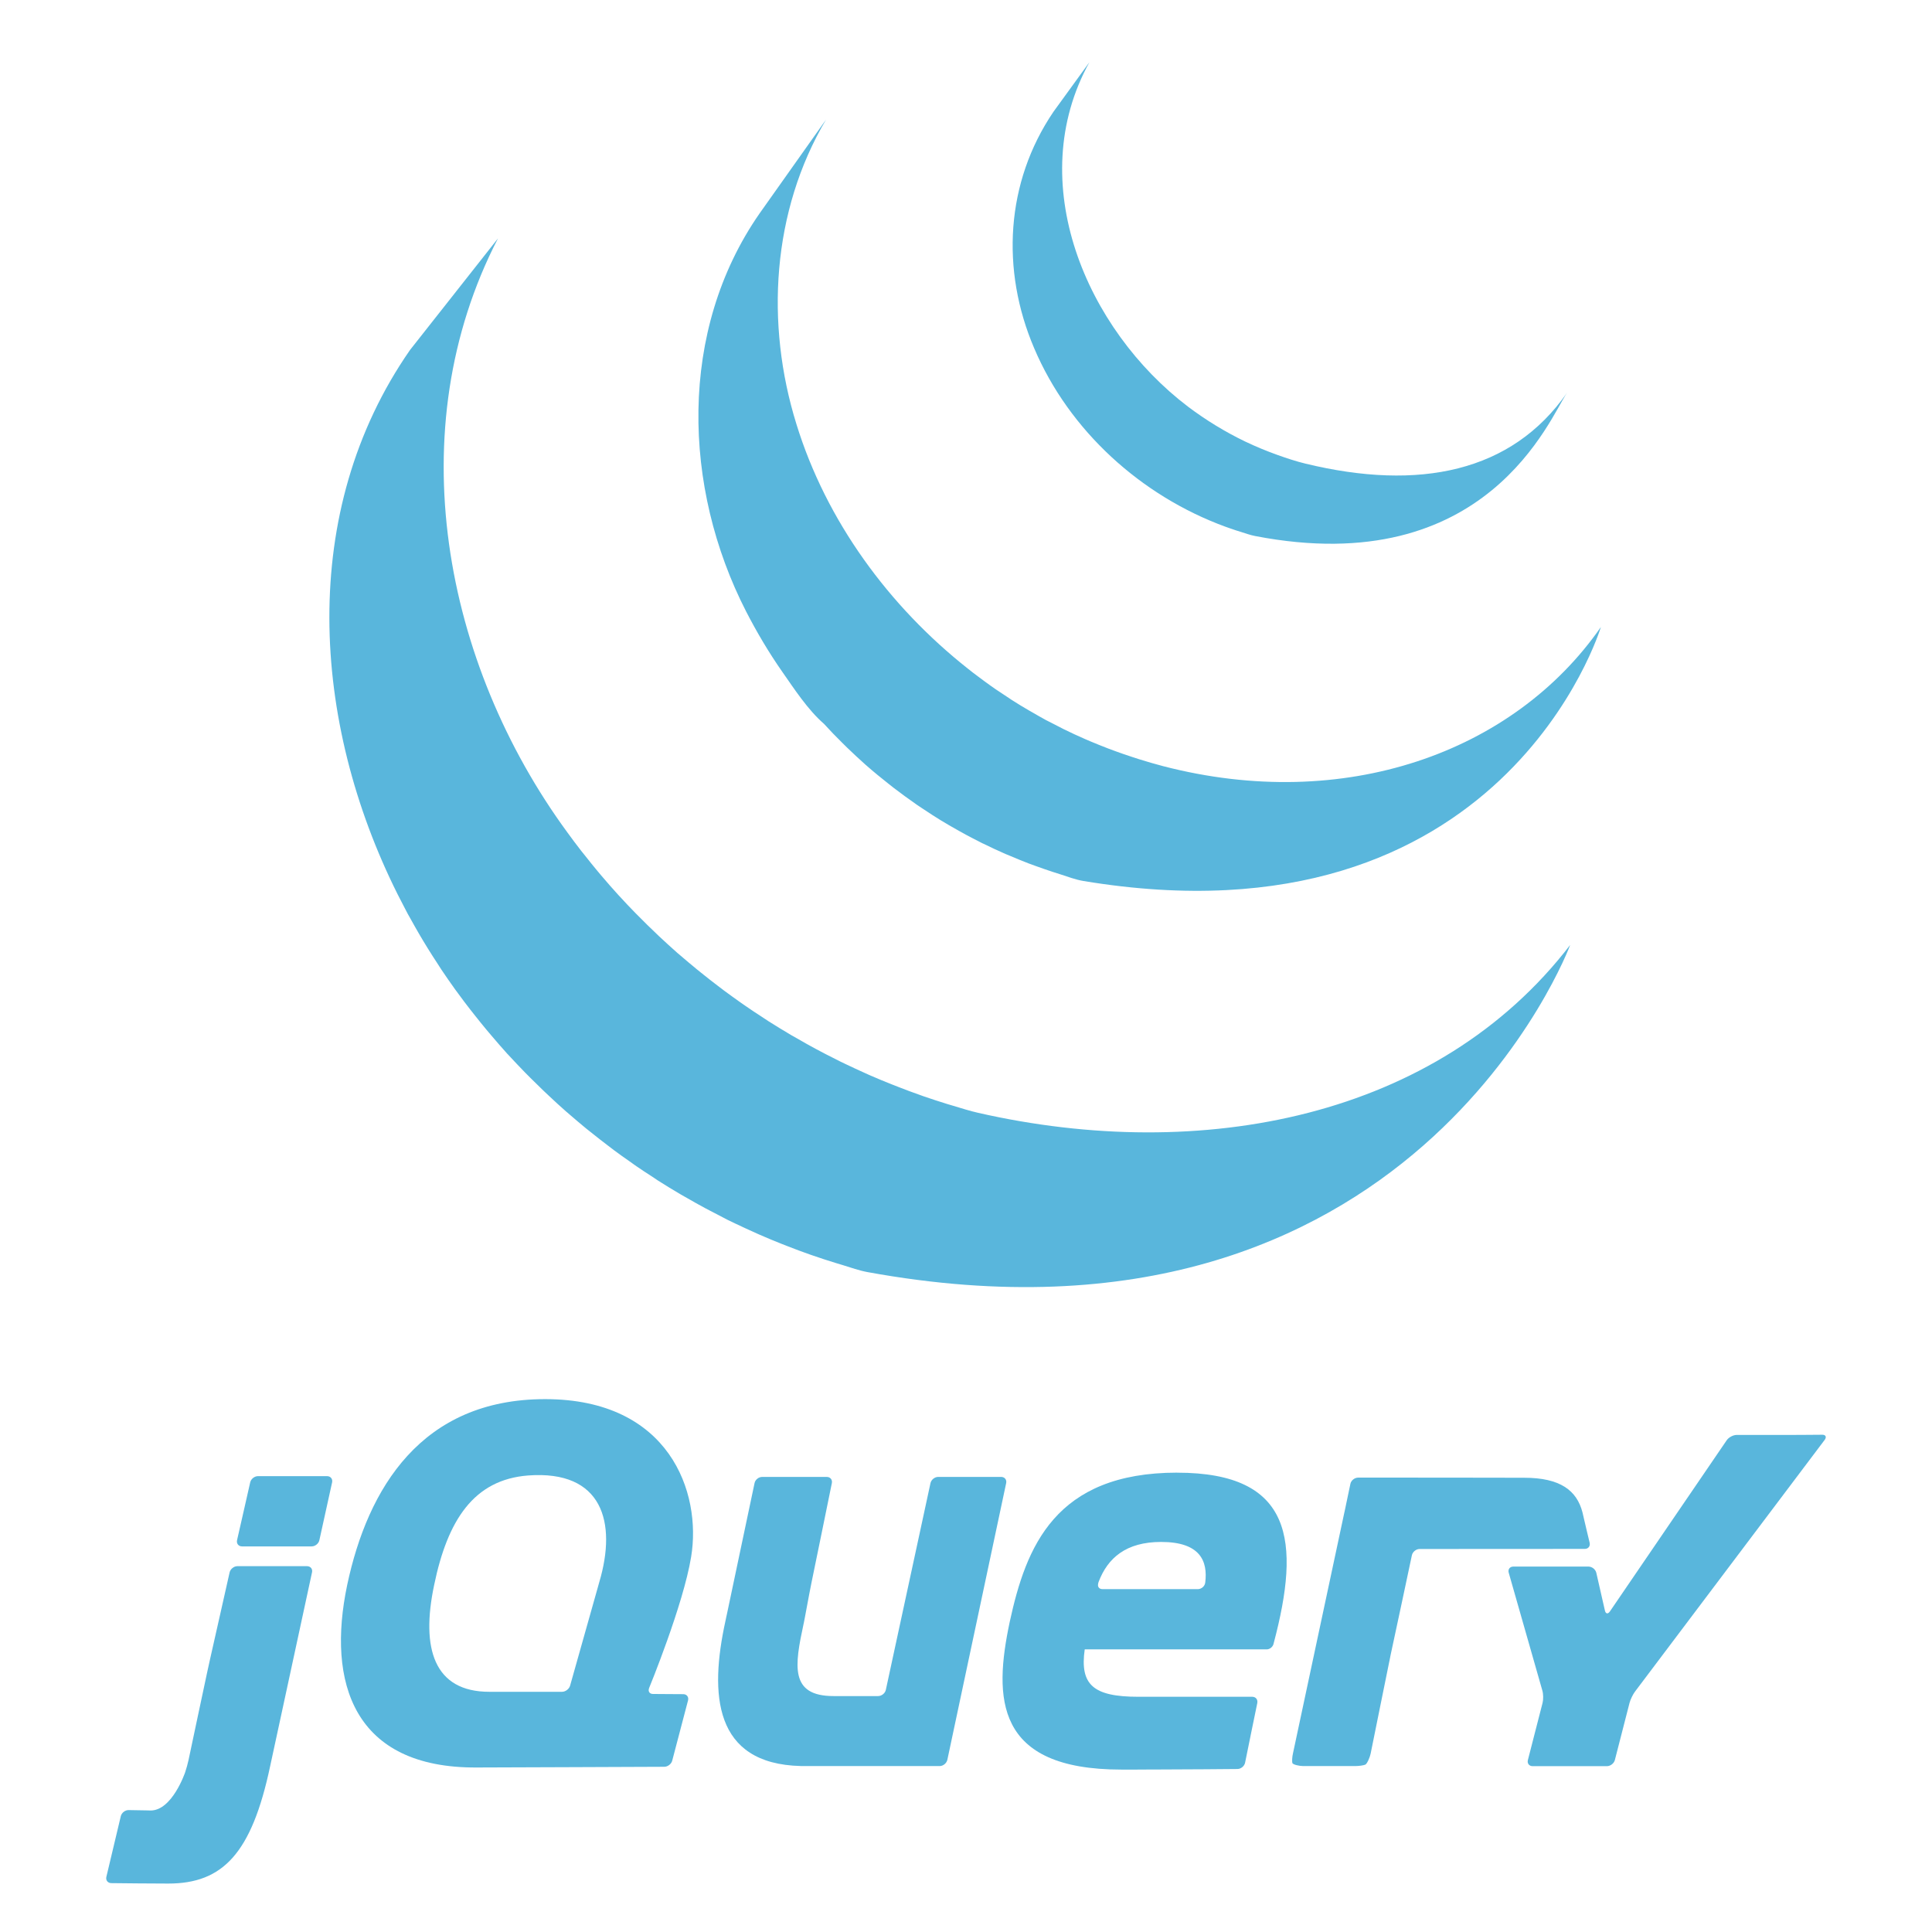 <?xml version="1.0" encoding="utf-8"?>
<!-- Generator: Adobe Illustrator 16.2.0, SVG Export Plug-In . SVG Version: 6.00 Build 0)  -->
<!DOCTYPE svg PUBLIC "-//W3C//DTD SVG 1.1//EN" "http://www.w3.org/Graphics/SVG/1.1/DTD/svg11.dtd">
<svg version="1.1" id="Layer_1" xmlns="http://www.w3.org/2000/svg" xmlns:xlink="http://www.w3.org/1999/xlink" x="0px" y="0px"
	 width="128px" height="128px" viewBox="0 0 128 128" enable-background="new 0 0 128 128" xml:space="preserve">
<g id="plain-wordmark_6_">
	<g>
		<path fill="#59B6DC" d="M48.173,80.802c0.063,0.029,0.131,0.063,0.19,0.092c0.113,0.054,0.226,0.107,0.338,0.163
			c0.434,0.205,0.874,0.41,1.313,0.606c0.095,0.044,0.184,0.083,0.279,0.125c0.505,0.223,1.016,0.434,1.527,0.636
			c0.125,0.05,0.25,0.098,0.375,0.146c0.475,0.187,0.959,0.368,1.443,0.537c0.063,0.021,0.122,0.042,0.181,0.063
			c0.532,0.185,1.069,0.359,1.613,0.525c0.128,0.039,0.256,0.081,0.386,0.116c0.553,0.169,1.093,0.365,1.664,0.47
			c36.07,6.579,46.547-21.676,46.547-21.676c-8.798,11.463-24.417,14.49-39.219,11.124c-0.562-0.127-1.105-0.303-1.651-0.466
			c-0.14-0.039-0.276-0.083-0.413-0.122c-0.535-0.166-1.063-0.339-1.589-0.52c-0.074-0.027-0.146-0.051-0.217-0.08
			c-0.475-0.164-0.938-0.339-1.402-0.521c-0.134-0.05-0.265-0.101-0.395-0.154c-0.508-0.199-1.013-0.41-1.512-0.627
			c-0.107-0.044-0.202-0.092-0.303-0.137c-0.431-0.192-0.855-0.389-1.277-0.591c-0.125-0.06-0.247-0.115-0.372-0.178
			c-0.33-0.164-0.659-0.333-0.989-0.502c-0.217-0.116-0.44-0.227-0.66-0.348c-0.398-0.214-0.79-0.434-1.182-0.663
			c-0.131-0.074-0.268-0.146-0.398-0.223c-0.523-0.306-1.034-0.624-1.545-0.944c-0.14-0.089-0.276-0.185-0.416-0.276
			c-0.369-0.237-0.737-0.481-1.096-0.73c-0.122-0.08-0.235-0.17-0.354-0.247c-0.351-0.246-0.695-0.499-1.04-0.751
			c-0.155-0.116-0.306-0.231-0.458-0.348c-0.315-0.24-0.627-0.481-0.936-0.731c-0.14-0.113-0.279-0.223-0.418-0.335
			c-0.392-0.324-0.781-0.647-1.165-0.98c-0.042-0.036-0.083-0.071-0.128-0.107c-0.413-0.365-0.823-0.74-1.227-1.117
			c-0.116-0.11-0.229-0.22-0.345-0.333c-0.297-0.282-0.591-0.567-0.879-0.862c-0.116-0.116-0.231-0.229-0.344-0.344
			c-0.369-0.375-0.728-0.758-1.082-1.144c-0.018-0.018-0.036-0.036-0.053-0.056c-0.375-0.41-0.737-0.826-1.096-1.248
			c-0.098-0.116-0.19-0.226-0.288-0.342c-0.264-0.318-0.529-0.645-0.787-0.974c-0.098-0.116-0.193-0.238-0.288-0.359
			c-0.312-0.401-0.615-0.805-0.912-1.215c-8.216-11.208-11.169-26.666-4.601-39.359l-5.822,7.385
			c-7.456,10.72-6.529,24.664-0.832,36.058c0.137,0.271,0.279,0.541,0.416,0.808c0.089,0.169,0.175,0.345,0.268,0.514
			c0.053,0.098,0.113,0.199,0.167,0.294c0.098,0.184,0.196,0.354,0.297,0.532c0.178,0.312,0.356,0.624,0.543,0.933
			c0.104,0.169,0.205,0.342,0.312,0.511c0.205,0.333,0.416,0.66,0.63,0.986c0.089,0.143,0.178,0.282,0.267,0.416
			c0.3,0.445,0.603,0.885,0.915,1.318c0.009,0.013,0.018,0.027,0.027,0.036c0.05,0.071,0.104,0.14,0.154,0.208
			c0.271,0.374,0.549,0.742,0.834,1.107c0.101,0.134,0.208,0.268,0.315,0.398c0.25,0.317,0.505,0.633,0.767,0.947
			c0.101,0.116,0.196,0.238,0.297,0.351c0.351,0.413,0.707,0.826,1.069,1.227c0.009,0.007,0.018,0.016,0.024,0.021
			c0.015,0.018,0.03,0.026,0.042,0.047c0.356,0.387,0.719,0.767,1.09,1.15c0.116,0.115,0.229,0.234,0.348,0.351
			c0.288,0.288,0.576,0.57,0.873,0.855c0.119,0.112,0.238,0.229,0.356,0.335c0.392,0.371,0.787,0.734,1.191,1.088
			c0.009,0.006,0.012,0.012,0.021,0.015c0.065,0.063,0.137,0.118,0.205,0.178c0.356,0.307,0.719,0.615,1.084,0.915
			c0.149,0.122,0.297,0.237,0.449,0.356c0.3,0.241,0.6,0.476,0.906,0.707c0.158,0.122,0.321,0.243,0.481,0.368
			c0.333,0.247,0.671,0.49,1.013,0.725c0.125,0.093,0.247,0.179,0.372,0.265c0.033,0.023,0.065,0.051,0.101,0.071
			c0.321,0.223,0.653,0.437,0.983,0.65c0.14,0.096,0.282,0.193,0.425,0.285c0.508,0.321,1.022,0.639,1.542,0.942
			c0.14,0.083,0.282,0.16,0.425,0.24c0.383,0.22,0.766,0.439,1.158,0.647c0.211,0.116,0.428,0.223,0.639,0.333
			C47.621,80.517,47.894,80.659,48.173,80.802z"/>
		<path fill="#59B6DC" d="M51.818,44.494c0.808,1.155,1.702,2.534,2.777,3.466c0.386,0.428,0.793,0.847,1.209,1.257
			c0.104,0.104,0.211,0.208,0.318,0.314c0.404,0.389,0.814,0.772,1.236,1.147c0.018,0.015,0.036,0.033,0.053,0.044
			c0.003,0.003,0.006,0.006,0.012,0.012c0.467,0.41,0.951,0.805,1.444,1.194c0.107,0.083,0.217,0.169,0.327,0.258
			c0.493,0.377,0.995,0.746,1.509,1.102c0.018,0.009,0.029,0.021,0.047,0.033c0.226,0.157,0.458,0.303,0.686,0.455
			c0.11,0.071,0.217,0.148,0.33,0.217c0.365,0.235,0.736,0.466,1.117,0.683c0.053,0.036,0.107,0.063,0.16,0.092
			c0.327,0.19,0.657,0.374,0.986,0.552c0.119,0.065,0.238,0.125,0.354,0.187c0.229,0.119,0.46,0.241,0.692,0.357
			c0.035,0.018,0.071,0.032,0.106,0.047c0.476,0.234,0.954,0.458,1.444,0.671c0.104,0.047,0.214,0.089,0.317,0.13
			c0.393,0.167,0.787,0.33,1.186,0.484c0.166,0.063,0.338,0.122,0.505,0.184c0.362,0.134,0.725,0.255,1.087,0.377
			c0.166,0.053,0.327,0.107,0.493,0.157c0.517,0.164,1.03,0.365,1.571,0.455c27.848,4.616,34.279-16.828,34.279-16.828
			c-5.796,8.347-17.021,12.327-28.998,9.22c-0.531-0.14-1.055-0.291-1.577-0.455c-0.16-0.05-0.314-0.101-0.476-0.154
			c-0.368-0.119-0.736-0.247-1.102-0.38c-0.166-0.059-0.336-0.122-0.496-0.184c-0.401-0.154-0.796-0.315-1.188-0.478
			c-0.106-0.048-0.217-0.089-0.32-0.137c-0.493-0.214-0.975-0.439-1.453-0.674c-0.246-0.122-0.49-0.25-0.728-0.375
			c-0.143-0.071-0.282-0.143-0.422-0.214c-0.309-0.169-0.617-0.344-0.921-0.522c-0.074-0.039-0.148-0.081-0.22-0.125
			c-0.38-0.22-0.748-0.445-1.117-0.68c-0.115-0.071-0.226-0.148-0.338-0.226c-0.241-0.155-0.484-0.315-0.722-0.479
			c-0.515-0.354-1.013-0.725-1.506-1.099c-0.113-0.089-0.226-0.178-0.339-0.267c-5.243-4.138-9.398-9.797-11.374-16.21
			c-2.071-6.654-1.625-14.119,1.963-20.181l-4.408,6.223c-5.395,7.762-5.1,18.152-0.891,26.363
			C50.14,41.886,50.93,43.222,51.818,44.494z"/>
		<path fill="#59B6DC" d="M81.169,34.89c0.231,0.086,0.46,0.16,0.695,0.241c0.101,0.03,0.202,0.065,0.303,0.095
			c0.327,0.101,0.653,0.223,0.992,0.288c15.375,2.968,19.549-7.892,20.659-9.49c-3.656,5.258-9.793,6.52-17.326,4.693
			c-0.595-0.143-1.251-0.359-1.824-0.564c-0.736-0.262-1.461-0.562-2.165-0.897c-1.34-0.645-2.611-1.423-3.794-2.314
			c-6.742-5.118-10.931-14.874-6.531-22.822l-2.38,3.279c-3.179,4.682-3.493,10.492-1.286,15.66
			C70.838,28.545,75.608,32.85,81.169,34.89z"/>
		<g>
			<path fill="#59B6DC" d="M66.328,97.849h-4.17c-0.232,0-0.46,0.185-0.511,0.41l-1.479,6.85l-1.479,6.848
				c-0.047,0.226-0.279,0.412-0.511,0.412h-2.531h-0.422c-2.917,0-2.579-2.02-1.984-4.788c0.006-0.026,0.012-0.054,0.018-0.083
				l0.068-0.348c0.003-0.023,0.009-0.045,0.012-0.065l0.133-0.71l0.143-0.764c0.042-0.229,0.107-0.563,0.152-0.774l0.674-3.286
				l0.671-3.288c0.047-0.229-0.104-0.413-0.336-0.413h-4.28c-0.232,0-0.46,0.185-0.505,0.41l-0.921,4.366l-0.921,4.367
				c0,0,0,0.003-0.003,0.006l-0.086,0.407c-1.057,4.839-0.778,9.451,4.984,9.598c0.095,0.003,0.167,0.003,0.167,0.003h9.042
				c0.232,0,0.46-0.185,0.511-0.413l1.948-9.164l1.949-9.17C66.709,98.033,66.561,97.849,66.328,97.849L66.328,97.849z"/>
			<path fill="#59B6DC" d="M21.67,97.799h-4.58c-0.232,0-0.463,0.187-0.514,0.412l-0.434,1.916l-0.437,1.916
				c-0.048,0.226,0.098,0.41,0.33,0.41h4.613c0.231,0,0.463-0.185,0.511-0.41l0.422-1.916l0.422-1.916l0,0
				C22.051,97.985,21.902,97.799,21.67,97.799L21.67,97.799z"/>
			<path fill="#59B6DC" d="M20.34,103.763h-4.613c-0.231,0-0.46,0.185-0.514,0.41l-0.647,2.873l-0.647,2.869
				c-0.054,0.229-0.134,0.597-0.182,0.826l-0.624,2.929l-0.621,2.932c-0.047,0.226-0.148,0.591-0.223,0.811
				c0,0-0.861,2.563-2.311,2.537c-0.063-0.003-0.122-0.003-0.181-0.006c-0.701-0.012-1.253-0.021-1.253-0.021H8.521
				c-0.229-0.003-0.46,0.175-0.517,0.4l-0.478,2.011l-0.479,2.012c-0.053,0.226,0.092,0.41,0.321,0.416
				c0.823,0.009,2.665,0.029,3.779,0.029c3.621,0,5.528-2.005,6.751-7.776l1.432-6.627l1.342-6.215
				C20.723,103.947,20.572,103.763,20.34,103.763L20.34,103.763z"/>
			<path fill="#59B6DC" d="M105.318,102.21l-0.189-0.79l-0.19-0.809l-0.095-0.41c-0.375-1.455-1.474-2.296-3.865-2.296l-3.719-0.006
				l-3.425-0.003h-0.297h-3.559c-0.231,0-0.464,0.185-0.511,0.41l0,0l-0.17,0.808l-0.199,0.95l-0.059,0.268l-1.735,8.131
				l-1.646,7.72c-0.051,0.226-0.065,0.505-0.038,0.615c0.026,0.115,0.472,0.208,0.703,0.208h3.476c0.232,0,0.529-0.042,0.653-0.093
				c0.125-0.053,0.313-0.508,0.356-0.733l0.618-3.057l0.621-3.06c0,0,0-0.003,0.003-0.006l0.08-0.407l0.752-3.511l0.659-3.104
				c0.051-0.223,0.279-0.41,0.511-0.41l10.943-0.006C105.227,102.619,105.372,102.436,105.318,102.21L105.318,102.21z"/>
			<path fill="#59B6DC" d="M119.407,95.065c-0.231,0.003-0.608,0.003-0.84,0.003h-3.506c-0.231,0-0.528,0.157-0.659,0.348
				l-7.744,11.348c-0.131,0.189-0.279,0.163-0.329-0.063l-0.57-2.501c-0.054-0.227-0.285-0.41-0.518-0.41h-4.979
				c-0.231,0-0.368,0.181-0.306,0.404l2.23,7.814c0.065,0.223,0.071,0.589,0.013,0.814l-0.972,3.784
				c-0.06,0.223,0.083,0.407,0.314,0.407h4.922c0.232,0,0.47-0.185,0.526-0.407l0.972-3.784c0.059-0.226,0.22-0.559,0.359-0.746
				l12.573-16.685c0.137-0.188,0.063-0.339-0.166-0.336L119.407,95.065L119.407,95.065z"/>
			<path fill="#59B6DC" d="M79.85,104.854v-0.003c-0.029,0.249-0.261,0.434-0.492,0.434h-6.31c-0.22,0-0.333-0.148-0.297-0.33
				c0-0.006,0-0.012,0.006-0.015l-0.006,0.003c0-0.009,0-0.015,0.003-0.023c0,0,0.012-0.042,0.029-0.107
				c0.604-1.601,1.83-2.655,4.138-2.655C79.521,102.156,80.028,103.428,79.85,104.854L79.85,104.854z M77.996,97.566
				c-8.1,0-10.021,4.92-11.098,9.883c-1.075,5.062-0.985,9.791,7.402,9.791h0.298c0.023,0,0.053,0,0.077,0h0.237h0.083h0.22
				c0.036,0,0.065,0,0.102,0c0.083,0,0.166-0.003,0.249-0.003h0.06c0.333,0,0.671,0,1.007-0.003h0.018
				c2.214-0.006,4.436-0.024,5.335-0.033c0.229-0.003,0.455-0.187,0.503-0.412l0.338-1.658l0.065-0.323l0.407-1.979
				c0.045-0.229-0.104-0.413-0.336-0.413h-7.539c-3,0-3.888-0.796-3.559-3.14h12.049l0,0h0.006c0.192-0.003,0.368-0.134,0.439-0.312
				c0.012-0.033,0.023-0.068,0.029-0.104l0,0c1.788-6.746,1.274-11.291-6.393-11.291V97.566z"/>
			<path fill="#59B6DC" d="M39.701,104.829l-0.113,0.404l0,0l-0.909,3.223l-0.909,3.224c-0.065,0.226-0.306,0.406-0.538,0.406
				h-4.815c-3.654,0-4.545-2.857-3.654-7.072c0.891-4.311,2.632-6.986,6.229-7.26C39.903,97.386,40.89,100.84,39.701,104.829
				L39.701,104.829z M43.004,111.84c0,0,2.27-5.517,2.786-8.697c0.704-4.263-1.432-10.447-9.674-10.447
				c-8.196,0-11.754,5.902-13.115,12.318c-1.357,6.464,0.422,12.132,8.573,12.087l6.428-0.023l6.012-0.024
				c0.229-0.003,0.466-0.184,0.522-0.406l1.049-3.993c0.056-0.226-0.083-0.409-0.315-0.412l-1.001-0.006l-1.004-0.007
				c-0.196,0-0.309-0.127-0.285-0.297C42.984,111.902,42.993,111.869,43.004,111.84L43.004,111.84z"/>
			<path fill="#59B6DC" d="M83.581,108.147c0,0.154-0.125,0.279-0.276,0.279s-0.276-0.125-0.276-0.279
				c0-0.151,0.125-0.276,0.276-0.276S83.581,107.996,83.581,108.147z"/>
		</g>
	</g>
</g>
</svg>
